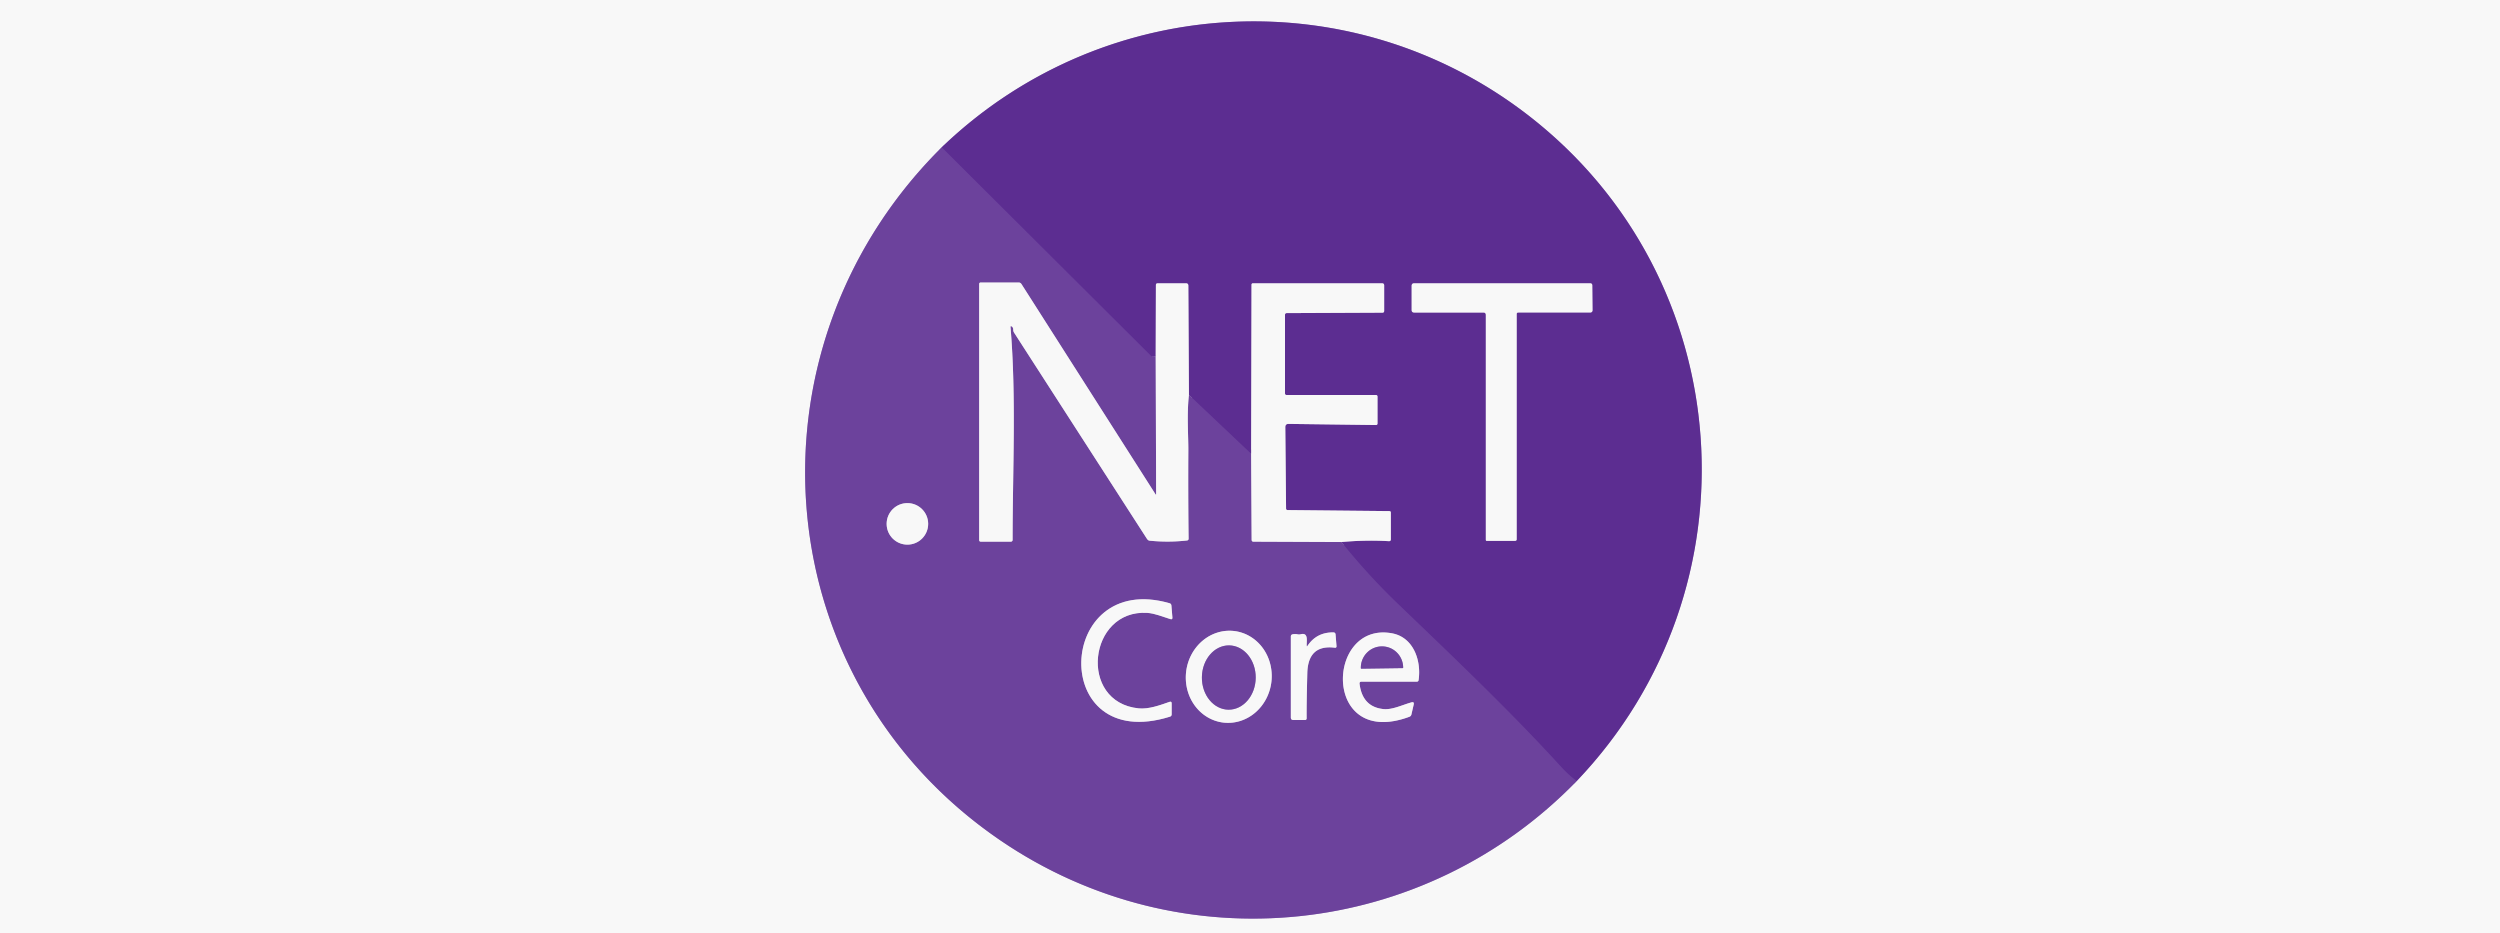 <svg xmlns="http://www.w3.org/2000/svg" viewBox="0 0 750 280"><rect x="0" y="0" width="750" height="280" fill="#808080" stroke="none"/><g fill="none" stroke-width="2"><path stroke="#b29dca" d="M282.5 44.21c-60.56 60.16-53.38 159.48 17.61 207.9 54.53 37.2 127.09 29.38 172.89-17.79" vector-effect="non-scaling-stroke"/><path stroke="#aa93c5" d="M473 234.32c55.23-57.89 48.76-150.82-14.57-199.76C405.49-6.36 330.84-2.26 282.5 44.21" vector-effect="non-scaling-stroke"/><path stroke="#643897" d="M473 234.32q-2.46-1.83-4.49-4.06c-15.47-16.96-32.6-33.22-49.17-49.13q-9.08-8.72-16.93-18.52" vector-effect="non-scaling-stroke"/><path stroke="#aa93c5" d="M402.41 162.61q7.49-.68 14.22-.26.62.04.62-.58v-7.98q0-.45-.46-.46l-30.5-.31q-.47-.01-.47-.48l-.23-24.38q-.01-1 1-.99l26.15.34q.51.01.51-.5v-7.98q0-.53-.53-.53H386q-.5 0-.5-.5V94.47q0-.53.53-.54l28.7-.13q.52-.01.52-.53v-7.64q0-.63-.63-.63h-38.79a.37.37 0 0 0-.37.37l-.12 50.78" vector-effect="non-scaling-stroke"/><path stroke="#643897" d="m375.34 136.15-18.66-17.66" vector-effect="non-scaling-stroke"/><path stroke="#aa93c5" d="m356.68 118.49-.18-32.8q-.01-.69-.69-.69h-8.51q-.53 0-.53.53l-.06 21.22" vector-effect="non-scaling-stroke"/><path stroke="#643897" d="M346.71 106.75q-.25.24-.55.26-.59.03-.88-.25L282.5 44.21" vector-effect="non-scaling-stroke"/><path stroke="#b29dca" d="m346.71 106.75.13 41.57a.08.07 28.2 0 1-.14.04l-40.26-63.14q-.3-.47-.86-.47h-11.33q-.5 0-.5.5v76.72q0 .53.53.53h8.98a.52.52 0 0 0 .52-.52c0-20.95 1.13-42.95-.62-63.78q-.04-.57.41-.22.4.3.4.91-.01.49.26.91l39.79 61.75q.39.61.83.65 5.62.58 11.23-.05.5-.06.5-.57-.16-13.26-.08-26.57c.03-3.88-.48-10.95.18-16.52M375.34 136.15l.15 25.79q.01.56.57.56l26.35.11" vector-effect="non-scaling-stroke"/><path stroke="#aa93c5" d="M445.75 94.5v67.44q0 .32.32.32l8.43-.01q.5 0 .5-.5v-67.5q0-.5.5-.5h21.53q.72 0 .72-.72l-.07-7.41q-.01-.62-.62-.62h-52.81q-.75 0-.75.75V93q0 .75.75.75H445q.75 0 .75.75" vector-effect="non-scaling-stroke"/><path stroke="#b29dca" d="M278.45 157.16a6.23 6.23 0 0 0-6.23-6.23 6.23 6.23 0 0 0-6.23 6.23 6.23 6.23 0 0 0 6.23 6.23 6.23 6.23 0 0 0 6.23-6.23M341.6 212.51c-18.26-1.83-15.1-29.77 2.59-28.64 2.21.14 4.64 1.16 6.92 1.86q.67.21.61-.49l-.3-3.59q-.05-.53-.55-.68c-34.32-9.9-36.34 45.44.12 34.03q.51-.16.51-.7v-3.28q0-.69-.65-.46c-2.86 1.01-6.28 2.25-9.25 1.95M367.04 216.778a13.83 12.88 96.6 0 0 14.385-12.258 13.83 12.88 96.6 0 0-11.205-15.218 13.83 12.88 96.6 0 0-14.385 12.258 13.83 12.88 96.6 0 0 11.205 15.218M392.01 193.69c-.08-1.18.63-4.03-1.76-3.42q-.5.13-1.01.02-.71-.16-1.45 0-.54.12-.54.67v24.26q0 .78.78.78h3.43q.54 0 .53-.54-.05-3.53.2-13.51.21-8.63 8.23-7.64.57.08.53-.5l-.28-3.46q-.05-.63-.68-.63-5.01-.05-7.74 4.03-.21.32-.24-.06M408.45 204.5h16.57q.49 0 .56-.49c.85-5.86-1.54-12.84-8-14.02-19.92-3.65-20.95 34.74 5.21 25.05q.52-.19.64-.73l.68-2.96q.2-.88-.67-.64c-2.74.75-5.78 2.3-8.45 2.01q-6.27-.68-7.12-7.57-.08-.65.58-.65" vector-effect="non-scaling-stroke"/><path stroke="#b29dca" d="M368.54 212.9a9.64 8.07 90.6 0 0 8.17-9.555 9.64 8.07 90.6 0 0-7.97-9.725 9.64 8.07 90.6 0 0-8.17 9.555 9.64 8.07 90.6 0 0 7.97 9.724M408.41 200.61l12.4-.18a.15.15 0 0 0 .14-.15v-.05a6.4 6.33 89.2 0 0-6.42-6.31h-.04a6.4 6.33 89.2 0 0-6.24 6.49v.05a.15.15 0 0 0 .16.15" vector-effect="non-scaling-stroke"/></g><path fill="#f8f8f8" d="M0 0h750v280H0V0Zm282.5 44.21c-60.56 60.16-53.38 159.48 17.61 207.9 54.53 37.2 127.09 29.38 172.89-17.79 55.23-57.89 48.76-150.82-14.57-199.76C405.49-6.36 330.84-2.26 282.5 44.21Z"/><path fill="#5c2d91" d="M473 234.32q-2.46-1.83-4.49-4.06c-15.47-16.96-32.6-33.22-49.17-49.13q-9.08-8.72-16.93-18.52 7.49-.68 14.22-.26.62.04.62-.58v-7.98q0-.45-.46-.46l-30.5-.31q-.47-.01-.47-.48l-.23-24.38q-.01-1 1-.99l26.15.34q.51.01.51-.5v-7.98q0-.53-.53-.53H386q-.5 0-.5-.5V94.47q0-.53.53-.54l28.7-.13q.52-.01.52-.53v-7.64q0-.63-.63-.63h-38.79a.37.37 0 0 0-.37.37l-.12 50.78-18.66-17.66-.18-32.8q-.01-.69-.69-.69h-8.51q-.53 0-.53.53l-.06 21.22q-.25.24-.55.26-.59.03-.88-.25L282.5 44.21c48.34-46.47 122.99-50.57 175.93-9.65 63.33 48.94 69.8 141.87 14.57 199.76ZM445.75 94.5v67.44q0 .32.32.32l8.43-.01q.5 0 .5-.5v-67.5q0-.5.5-.5h21.53q.72 0 .72-.72l-.07-7.41q-.01-.62-.62-.62h-52.81q-.75 0-.75.75V93q0 .75.75.75H445q.75 0 .75.75Z"/><path fill="#6c429c" d="m282.5 44.21 62.78 62.55q.29.28.88.25.3-.02.55-.26l.13 41.57a.08.07 28.2 0 1-.14.04l-40.26-63.14q-.3-.47-.86-.47h-11.33q-.5 0-.5.5v76.72q0 .53.53.53h8.98a.52.52 0 0 0 .52-.52c0-20.95 1.13-42.95-.62-63.78q-.04-.57.41-.22.4.3.4.91-.01.49.26.91l39.79 61.75q.39.61.83.65 5.62.58 11.23-.05.5-.06.5-.57-.16-13.26-.08-26.57c.03-3.88-.48-10.95.18-16.52l18.66 17.66.15 25.79q.01.56.57.56l26.35.11q7.85 9.8 16.93 18.52c16.57 15.91 33.7 32.17 49.17 49.13q2.03 2.23 4.49 4.06c-45.8 47.17-118.36 54.99-172.89 17.79-70.99-48.42-78.17-147.74-17.61-207.9Zm-4.05 112.95a6.23 6.23 0 0 0-6.23-6.23 6.23 6.23 0 0 0-6.23 6.23 6.23 6.23 0 0 0 6.23 6.23 6.23 6.23 0 0 0 6.23-6.23Zm63.15 55.35c-18.26-1.83-15.1-29.77 2.59-28.64 2.21.14 4.64 1.16 6.92 1.86q.67.21.61-.49l-.3-3.59q-.05-.53-.55-.68c-34.32-9.9-36.34 45.44.12 34.03q.51-.16.51-.7v-3.28q0-.69-.65-.46c-2.86 1.01-6.28 2.25-9.25 1.95Zm25.44 4.268a13.83 12.88 96.6 0 0 14.385-12.258 13.83 12.88 96.6 0 0-11.205-15.218 13.83 12.88 96.6 0 0-14.385 12.258 13.83 12.88 96.6 0 0 11.205 15.218Zm24.97-23.088c-.08-1.18.63-4.03-1.76-3.42q-.5.13-1.01.02-.71-.16-1.45 0-.54.12-.54.67v24.26q0 .78.78.78h3.43q.54 0 .53-.54-.05-3.53.2-13.51.21-8.63 8.23-7.64.57.08.53-.5l-.28-3.46q-.05-.63-.68-.63-5.01-.05-7.74 4.03-.21.32-.24-.06Zm16.44 10.81h16.57q.49 0 .56-.49c.85-5.86-1.54-12.84-8-14.02-19.92-3.65-20.95 34.74 5.21 25.05q.52-.19.64-.73l.68-2.96q.2-.88-.67-.64c-2.74.75-5.78 2.3-8.45 2.01q-6.27-.68-7.12-7.57-.08-.65.58-.65Z"/><path fill="#f8f8f8" d="m346.71 106.75.06-21.22q0-.53.53-.53h8.51q.68 0 .69.69l.18 32.8c-.66 5.57-.15 12.64-.18 16.52q-.08 13.31.08 26.57 0 .51-.5.57-5.61.63-11.23.05-.44-.04-.83-.65L304.23 99.8q-.27-.42-.26-.91 0-.61-.4-.91-.45-.35-.41.22c1.75 20.83.62 42.83.62 63.78a.52.52 0 0 1-.52.52h-8.98q-.53 0-.53-.53V85.25q0-.5.5-.5h11.33q.56 0 .86.47l40.26 63.14a.08.07 28.2 0 0 .14-.04l-.13-41.57ZM402.41 162.61l-26.35-.11q-.56 0-.57-.56l-.15-25.79.12-50.78a.37.37 0 0 1 .37-.37h38.79q.63 0 .63.63v7.64q0 .52-.52.53l-28.7.13q-.53.01-.53.54V118q0 .5.5.5h26.72q.53 0 .53.53v7.98q0 .51-.51.5l-26.15-.34q-1.01-.01-1 .99l.23 24.38q0 .47.47.48l30.5.31q.46.01.46.46v7.98q0 .62-.62.58-6.73-.42-14.22.26ZM445 93.75h-20.75q-.75 0-.75-.75v-7.25q0-.75.75-.75h52.81q.61 0 .62.62l.07 7.41q0 .72-.72.72H455.5q-.5 0-.5.5v67.5q0 .5-.5.5l-8.43.01q-.32 0-.32-.32V94.5q0-.75-.75-.75Z"/><circle cx="272.22" cy="157.16" r="6.23" fill="#f8f8f8"/><path fill="#f8f8f8" d="M344.19 183.87c-17.69-1.13-20.85 26.81-2.59 28.64 2.97.3 6.39-.94 9.25-1.95q.65-.23.65.46v3.28q0 .54-.51.7c-36.46 11.41-34.44-43.93-.12-34.03q.5.15.55.68l.3 3.59q.06.7-.61.49c-2.28-.7-4.71-1.72-6.92-1.86Z"/><path fill="#f8f8f8" d="M367.04 216.778a13.83 12.88 96.6 0 1-11.205-15.218 13.83 12.88 96.6 0 1 14.385-12.258 13.83 12.88 96.6 0 1 11.205 15.218 13.83 12.88 96.6 0 1-14.385 12.258Zm1.5-3.879a9.64 8.07 90.6 0 0 8.17-9.554 9.64 8.07 90.6 0 0-7.97-9.725 9.64 8.07 90.6 0 0-8.17 9.555 9.64 8.07 90.6 0 0 7.97 9.724Z"/><path fill="#f8f8f8" d="M392.25 193.75q2.73-4.08 7.74-4.03.63 0 .68.63l.28 3.46q.04.58-.53.5-8.02-.99-8.23 7.64-.25 9.98-.2 13.51.01.54-.53.54h-3.43q-.78 0-.78-.78v-24.26q0-.55.54-.67.74-.16 1.45 0 .51.11 1.01-.02c2.39-.61 1.68 2.24 1.76 3.42q.03.38.24.06ZM407.87 205.15q.85 6.89 7.12 7.57c2.67.29 5.71-1.26 8.45-2.01q.87-.24.67.64l-.68 2.96q-.12.54-.64.73c-26.16 9.69-25.13-28.7-5.21-25.05 6.46 1.18 8.85 8.16 8 14.02q-.07.49-.56.49h-16.57q-.66 0-.58.65Zm.54-4.54 12.4-.18a.15.15 0 0 0 .14-.15v-.05a6.4 6.33 89.2 0 0-6.42-6.31h-.04a6.4 6.33 89.2 0 0-6.24 6.49v.05a.15.15 0 0 0 .16.15Z"/><ellipse fill="#6c429c" rx="9.64" ry="8.07" transform="rotate(90.6 83.749 284.03)"/><path fill="#6c429c" d="M408.41 200.61a.15.15 0 0 1-.16-.15v-.05a6.4 6.33 89.2 0 1 6.24-6.49h.04a6.4 6.33 89.2 0 1 6.42 6.31v.05a.15.15 0 0 1-.14.15l-12.4.18Z"/></svg>